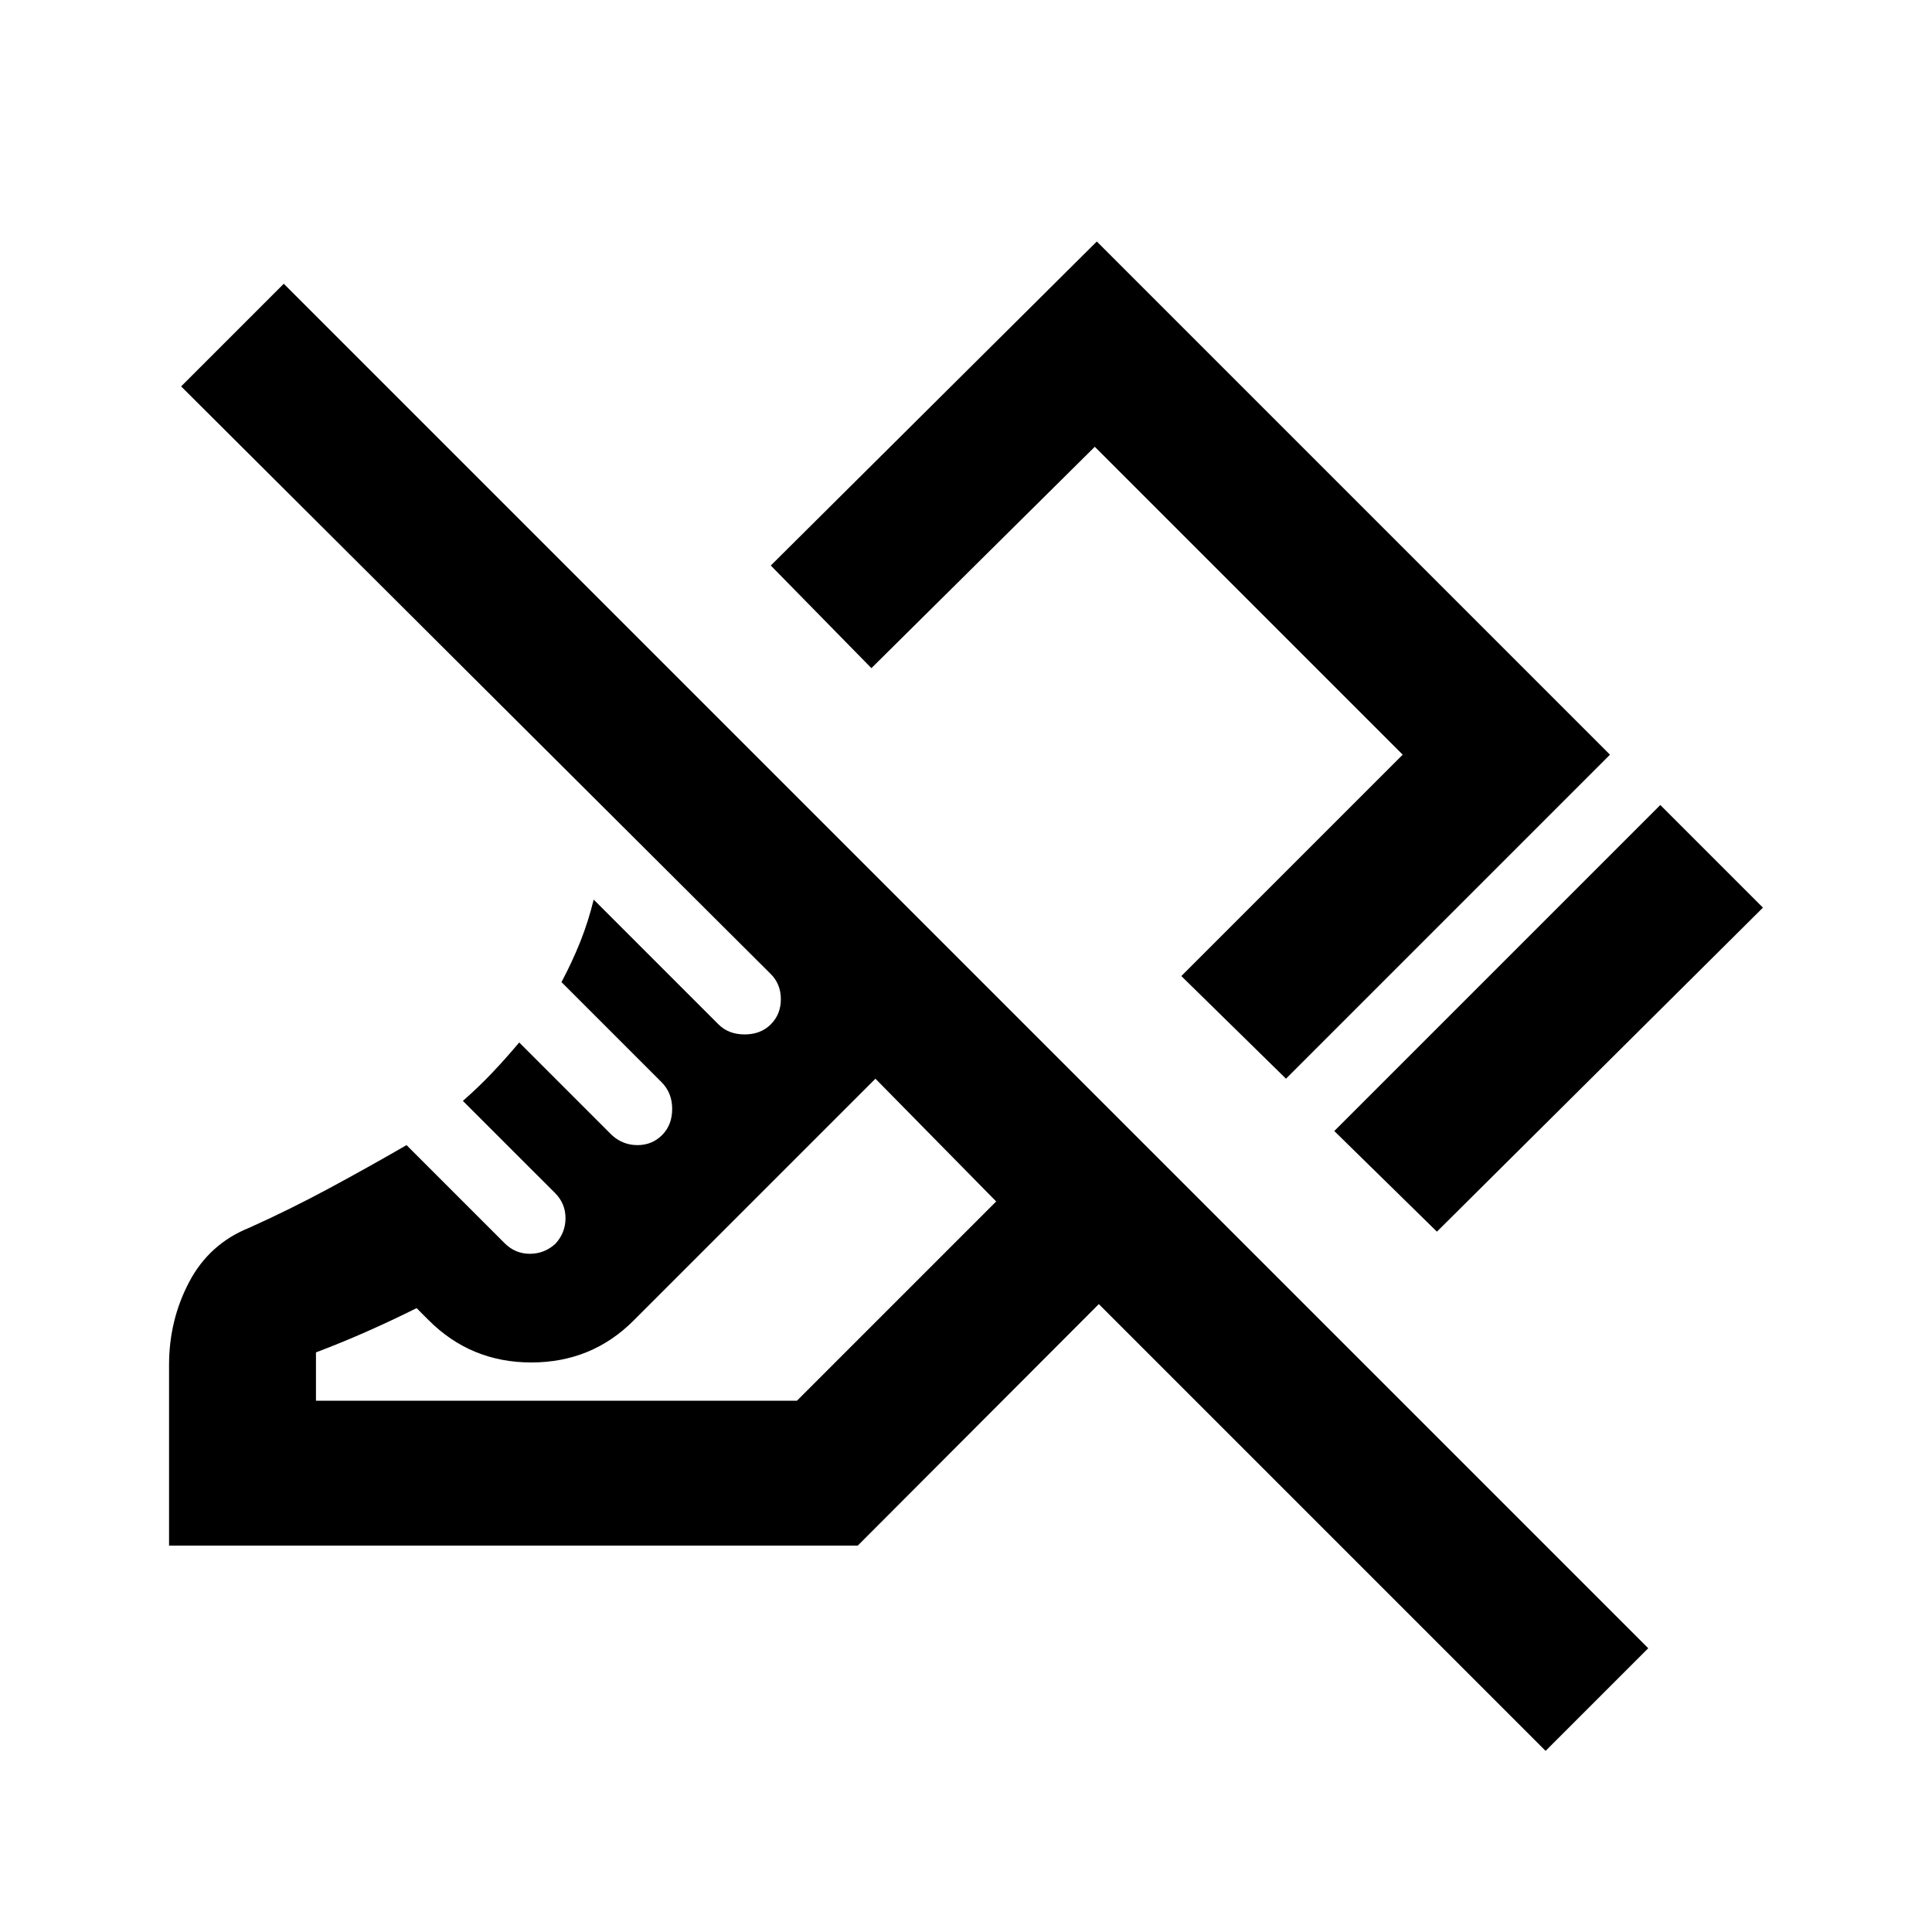 <svg xmlns="http://www.w3.org/2000/svg" height="20" viewBox="0 -960 960 960" width="20"><path d="m714-348-51-50 162-162 51 51-162 161Zm-75-76-52-51 110-110-153-153-111 110-50-51 162-161 255 255-161 161ZM768-90 546-312 426.22-192H84v-89.77Q84-304 94-323q10-19 30-27 20-9 39.5-19.5T202-391l48.69 48.69Q256-337 263.27-337q7.28 0 12.73-5 5-5.45 5-12.73 0-7.27-5.27-12.54L230-412.97q8-7.03 14.52-13.91 6.52-6.87 13.48-15.12l46 46q5.45 5 12.73 5 7.27 0 12.27-5t5-13q0-8-5.32-13.32L279-472q5.33-10.02 9.33-20.04 4-10.03 6.67-20.96l62 62q5 5 13 5t13-5q5-5 5-12.5t-5-12.5L90-768l51-51 678 678-51 51ZM157-264h239l99-99-60-61-120.21 120.21Q294-283 264-283t-51-21l-6-6q-12 6-24.35 11.47Q170.3-293.05 157-288v24Zm278-160Zm90-104Z"/></svg>
